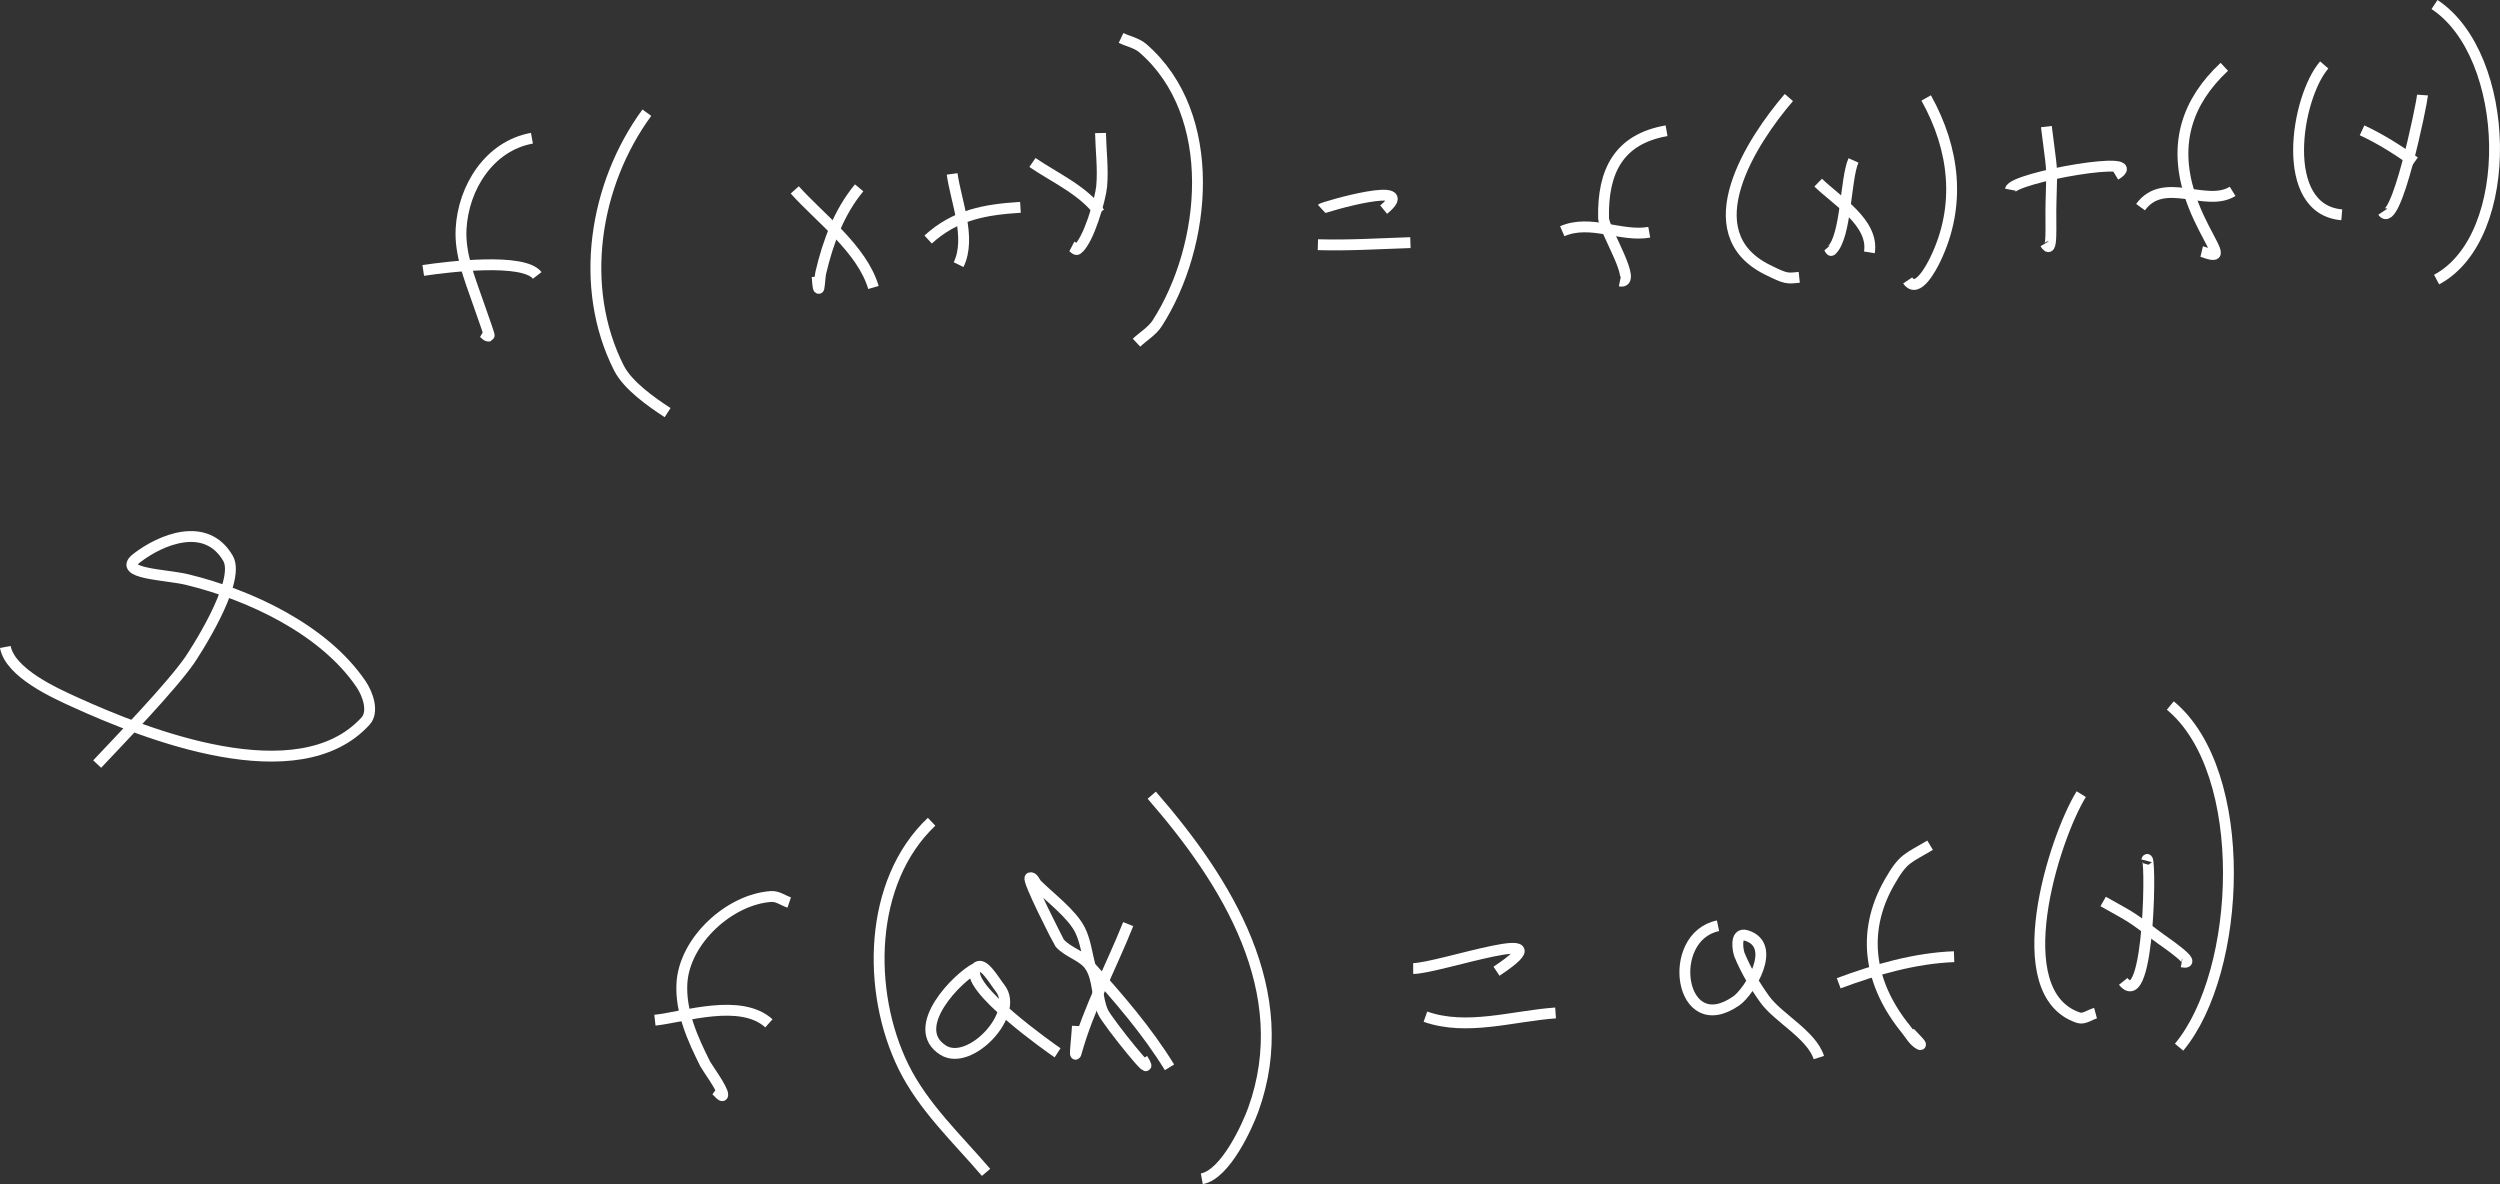 <?xml version="1.0" encoding="UTF-8" standalone="no"?>
<!-- Created with Inkscape (http://www.inkscape.org/) -->

<svg
   width="1265.973mm"
   height="599.634mm"
   viewBox="0 0 1265.973 599.634"
   version="1.1"
   id="svg12"
   inkscape:version="1.2.1 (9c6d41e410, 2022-07-14, custom)"
   sodipodi:docname="linearity_definition.svg"
   xml:space="preserve"
   xmlns:inkscape="http://www.inkscape.org/namespaces/inkscape"
   xmlns:sodipodi="http://sodipodi.sourceforge.net/DTD/sodipodi-0.dtd"
   xmlns="http://www.w3.org/2000/svg"
   xmlns:svg="http://www.w3.org/2000/svg"><rect x="0" y="0" width="1265.973" height="599.634" fill="#333333" stroke="none"/><sodipodi:namedview
     id="namedview14"
     pagecolor="#505050"
     bordercolor="#eeeeee"
     borderopacity="1"
     inkscape:showpageshadow="0"
     inkscape:pageopacity="0"
     inkscape:pagecheckerboard="0"
     inkscape:deskcolor="#505050"
     inkscape:document-units="mm"
     showgrid="true"
     inkscape:zoom="0.12176488"
     inkscape:cx="2595.1654"
     inkscape:cy="1248.3074"
     inkscape:window-width="1366"
     inkscape:window-height="746"
     inkscape:window-x="0"
     inkscape:window-y="0"
     inkscape:window-maximized="1"
     inkscape:current-layer="layer1"
     inkscape:lockguides="false"><inkscape:grid
       type="xygrid"
       id="grid344"
       color="#969696"
       opacity="0.392"
       empcolor="#000000"
       empopacity="0.173"
       dotted="false"
       originx="-755.744"
       originy="-10139.844" /></sodipodi:namedview><defs
     id="defs9" /><g
     inkscape:label="Layer 1"
     inkscape:groupmode="layer"
     id="layer1"
     transform="translate(-860.744,-10288.342)"><path
       style="fill:none;stroke:#ffffff;stroke-width:5.5"
       d="m 1130.107,10358.333 c -21.568,3.892 -34.77,24.997 -35.874,45.935 -0.674,12.788 4.301,24.976 8.413,36.789 3.388,9.734 6.165,17.344 5.843,17.449 -1.197,0.392 -2.181,-1.261 -3.272,-1.892"
       id="path1069" /><path
       style="fill:none;stroke:#ffffff;stroke-width:5.5"
       d="m 1075.069,10425.29 c 13.117,-1.95 50.778,-6.461 57.725,2.523"
       id="path1071" /><path
       style="fill:none;stroke:#ffffff;stroke-width:5.5"
       d="m 1188.3,10345.404 c -26.589,36.322 -34.911,88.236 -14.139,129.29 4.447,8.79 16.307,17.176 24.656,22.6"
       id="path1073" /><path
       style="fill:none;stroke:#ffffff;stroke-width:5.5"
       d="m 1295.804,10383.455 c -10.149,12.217 -15.789,27.549 -19.398,42.887 -0.586,2.49 -0.759,10.072 -1.285,7.568 -0.384,-1.828 -0.39,-3.714 -0.584,-5.571"
       id="path1077" /><path
       style="fill:none;stroke:#ffffff;stroke-width:5.5"
       d="m 1263.202,10384.506 c 12.923,14.42 34.07,29.919 39.847,49.404"
       id="path1079" /><path
       style="fill:none;stroke:#ffffff;stroke-width:5.5"
       d="m 1342.896,10376.412 c 1.877,13.76 9.86,32.437 3.272,45.935"
       id="path1081" /><path
       style="fill:none;stroke:#ffffff;stroke-width:5.5"
       d="m 1330.743,10409.628 c 13.759,-12.602 29.094,-15.198 46.741,-16.292"
       id="path1083" /><path
       style="fill:none;stroke:#ffffff;stroke-width:5.5"
       d="m 1418.033,10355.705 c 0.195,9.005 1.391,18.043 0.584,27.014 -0.57,6.336 -6.615,27.679 -12.27,31.85 -0.85,0.626 -1.87,-0.981 -2.804,-1.472"
       id="path1085" /><path
       style="fill:none;stroke:#ffffff;stroke-width:5.5"
       d="m 1383.561,10370.631 c 11.143,7.638 25.778,14.029 34.004,25.438"
       id="path1087" /><path
       style="fill:none;stroke:#ffffff;stroke-width:5.5"
       d="m 1428.433,10307.563 c 3.7,1.752 8.009,2.572 11.101,5.255 38.822,33.693 32.389,99.967 7.245,139.171 -2.597,4.049 -7.011,6.588 -10.517,9.881"
       id="path1089" /><path
       style="fill:none;stroke:#ffffff;stroke-width:5.5"
       d="m 1529.978,10394.071 c 0.919,-0.861 50.604,-15.325 31.433,0.421"
       id="path1091" /><path
       style="fill:none;stroke:#ffffff;stroke-width:5.5"
       d="m 1528.108,10412.256 c 15.614,0.47 31.287,-0.559 46.858,-1.051"
       id="path1093" /><path
       style="fill:none;stroke:#ffffff;stroke-width:5.5"
       d="m 1704.673,10354.549 c -24.178,4.22 -32.433,20.442 -31.901,44.358 0.129,5.778 17.812,33.69 8.297,31.744"
       id="path1095" /><path
       style="fill:none;stroke:#ffffff;stroke-width:5.5"
       d="m 1651.856,10405.424 c 14.351,-6.245 29.825,3.085 44.054,0.525"
       id="path1097" /><path
       style="fill:none;stroke:#ffffff;stroke-width:5.5"
       d="m 1766.605,10337.73 c -18.849,21.914 -48.831,68.274 -10.984,87.14 9.696,4.834 10.039,4.545 16.242,3.889"
       id="path1099" /><path
       style="fill:none;stroke:#ffffff;stroke-width:5.5"
       d="m 1799.324,10369.58 c -4.177,9.425 -3.546,38.484 -11.101,45.514 -0.572,0.533 -1.013,-1.191 -1.519,-1.787"
       id="path1101" /><path
       style="fill:none;stroke:#ffffff;stroke-width:5.5"
       d="m 1781.446,10380.827 c 9.362,9.161 28.38,20.275 25.941,35.318"
       id="path1103" /><path
       style="fill:none;stroke:#ffffff;stroke-width:5.5"
       d="m 1836.133,10337.941 c 14.453,25.932 17.806,54.429 4.674,81.673 -1.935,4.015 -9.159,18.013 -14.022,10.722"
       id="path1109" /><path
       style="fill:none;stroke:#ffffff;stroke-width:5.5"
       d="m 1897.014,10352.446 c 2.799,23.458 3.019,17.241 2.337,38.577 -0.357,11.163 1.083,27.48 -2.921,20.602"
       id="path1113" /><path
       style="fill:none;stroke:#ffffff;stroke-width:5.5"
       d="m 1878.784,10384.401 c 1.186,-6.266 71.667,-18.557 53.168,-7.463"
       id="path1115" /><path
       style="fill:none;stroke:#ffffff;stroke-width:5.5"
       d="m 1987.107,10322.174 c -18.909,17.664 -25.515,38.647 -17.762,63.909 5.481,17.858 16.246,30.753 12.503,31.114 -2.112,0.203 -4.129,-0.982 -6.193,-1.472"
       id="path1117" /><path
       style="fill:none;stroke:#ffffff;stroke-width:5.5"
       d="m 1944.69,10393.231 c 11.768,-16.153 33.146,0.404 46.624,-7.989"
       id="path1119" /><path
       style="fill:none;stroke:#ffffff;stroke-width:5.5"
       d="m 2037.705,10321.228 c -14.335,16.654 -23.232,73.167 8.881,75.892"
       id="path1121" /><path
       style="fill:none;stroke:#ffffff;stroke-width:5.5"
       d="m 2087.484,10336.469 c -0.297,4.25 -13.529,68.924 -20.099,59.074"
       id="path1123" /><path
       style="fill:none;stroke:#ffffff;stroke-width:5.5"
       d="m 2056.869,10354.338 c 9.582,4.456 18.148,9.945 26.642,15.978"
       id="path1125" /><path
       style="fill:none;stroke:#ffffff;stroke-width:5.5"
       d="m 2093.561,10290.639 c 39.07,25.702 41.622,117.608 1.052,139.276"
       id="path1127" /><path
       style="fill:none;stroke:#ffffff;stroke-width:5.5"
       d="m 909.955,10675.252 c 12.394,-13.176 37.572,-39.24 46.858,-52.663 0.842,-1.217 26.404,-39.444 19.398,-51.506 -11.089,-19.09 -33.952,-9.63 -46.274,-0.105 -10.315,7.974 14.826,8.251 25.474,10.827 31.514,7.623 69.22,25.142 88.107,52.872 3.558,5.224 6.598,14.148 2.337,18.816 -34.112,37.37 -111.522,6.66 -147.352,-9.671 -9.67,-4.407 -32.601,-14.603 -35.056,-27.855"
       id="path1137" /><path
       style="fill:none;stroke:#ffffff;stroke-width:5.5"
       d="m 1260.398,10745.362 c -3.038,-1.016 -5.918,-3.26 -9.114,-3.048 -21.132,1.401 -43.974,22.329 -45.222,43.938 -0.833,14.43 5.542,28.368 11.802,40.889 0.771,1.542 9.114,12.939 8.881,15.662 -0.125,1.466 -2.433,-1.656 -3.622,-2.523"
       id="path1143" /><path
       style="fill:none;stroke:#ffffff;stroke-width:5.5"
       d="m 1192.389,10804.962 c 15.241,-1.705 43.39,-11.318 57.725,1.577"
       id="path1145" /><path
       style="fill:none;stroke:#ffffff;stroke-width:5.5"
       d="m 1332.496,10704.473 c -32.126,30.34 -32.87,86.115 -14.256,124.035 10.014,20.401 27.232,36.463 41.833,53.503"
       id="path1147" /><path
       style="fill:none;stroke:#ffffff;stroke-width:5.5"
       d="m 1432.055,10756.294 c -8.614,21.629 -20.039,42.568 -26.292,65.066 -1.202,4.325 0.388,-8.97 0.584,-13.455"
       id="path1149" /><path
       style="fill:none;stroke:#ffffff;stroke-width:5.5"
       d="m 1452.972,10828.823 c -11.272,-18.347 -25.655,-35.004 -40.081,-50.98 -1.753,-6.202 -2.381,-12.839 -5.258,-18.605 -4.004,-8.024 -15.239,-16.48 -21.735,-22.915 -1.168,-1.157 -1.925,-3.921 -3.506,-3.469 -1.865,0.534 14.499,32.472 14.957,33.006 4.258,4.966 12.064,6.442 15.541,11.983 4.235,6.748 3.083,15.789 6.427,23.02 2.297,4.967 28.69,37.849 19.982,23.65"
       id="path1151" /><path
       style="fill:none;stroke:#ffffff;stroke-width:5.5"
       d="m 1355.049,10778.578 c -9.057,4.321 -34.826,30.324 -16.593,41.625 13.441,8.332 38.897,-18.473 28.746,-31.428 -3.261,-4.163 -8.796,-14.282 -12.153,-10.197 -7.419,9.03 39.521,41.772 41.249,42.887"
       id="path1153" /><path
       style="fill:none;stroke:#ffffff;stroke-width:5.5"
       d="m 1443.974,10691.019 c 38.179,43.818 72.933,99.665 51.416,159.247 -2.86,7.92 -13.998,32.833 -26.058,35.003"
       id="path1155" /><path
       style="fill:none;stroke:#ffffff;stroke-width:5.5"
       d="m 1576.369,10778.789 c 13.085,-0.02 80.195,-23.871 42.184,1.366"
       id="path1157" /><path
       style="fill:none;stroke:#ffffff;stroke-width:5.5"
       d="m 1582.562,10803.175 c 20.888,7.374 44.108,-0.323 65.905,-1.892"
       id="path1159" /><path
       style="fill:none;stroke:#ffffff;stroke-width:5.5"
       d="m 1730.732,10757.135 c -27.023,5.593 -19.638,58.144 9.231,38.052 6.685,-4.653 21.243,-28.206 5.142,-33.111 -6.246,-1.904 -4.167,8.172 -3.506,9.775 3.306,8.011 7.789,15.568 12.854,22.6 6.707,9.311 23.683,17.907 27.344,29.432"
       id="path1161" /><path
       style="fill:none;stroke:#ffffff;stroke-width:5.5"
       d="m 1838.12,10716.351 c -11.448,6.865 -13.479,6.243 -20.683,18.92 -14.721,25.909 -9.629,52.053 8.413,74.211 2.171,2.666 3.868,6.04 6.894,7.673 2.272,1.227 -3.173,-4.079 -4.908,-5.991"
       id="path1163" /><path
       style="fill:none;stroke:#ffffff;stroke-width:5.5"
       d="m 1791.846,10786.252 c 18.587,-6.926 38.56,-12.71 58.427,-13.455"
       id="path1165" /><path
       style="fill:none;stroke:#ffffff;stroke-width:5.5"
       d="m 1914.658,10690.493 c -13.995,22.713 -38.552,100.824 -1.402,113.208 2.83,0.943 5.765,-1.542 8.647,-2.313"
       id="path1167" /><path
       style="fill:none;stroke:#ffffff;stroke-width:5.5"
       d="m 1947.728,10724.235 c 2.406,-9.257 2.102,78.472 -11.802,61.071"
       id="path1169" /><path
       style="fill:none;stroke:#ffffff;stroke-width:5.5"
       d="m 1925.759,10744.837 c 15.764,8.913 12.106,6.284 29.096,18.92 2.114,1.573 19.879,13.534 10.751,11.668"
       id="path1171" /><path
       style="fill:none;stroke:#ffffff;stroke-width:5.5"
       d="m 1959.764,10645.609 c 40.691,33.561 36.329,134.77 4.441,173.018"
       id="path1173" /></g></svg>
